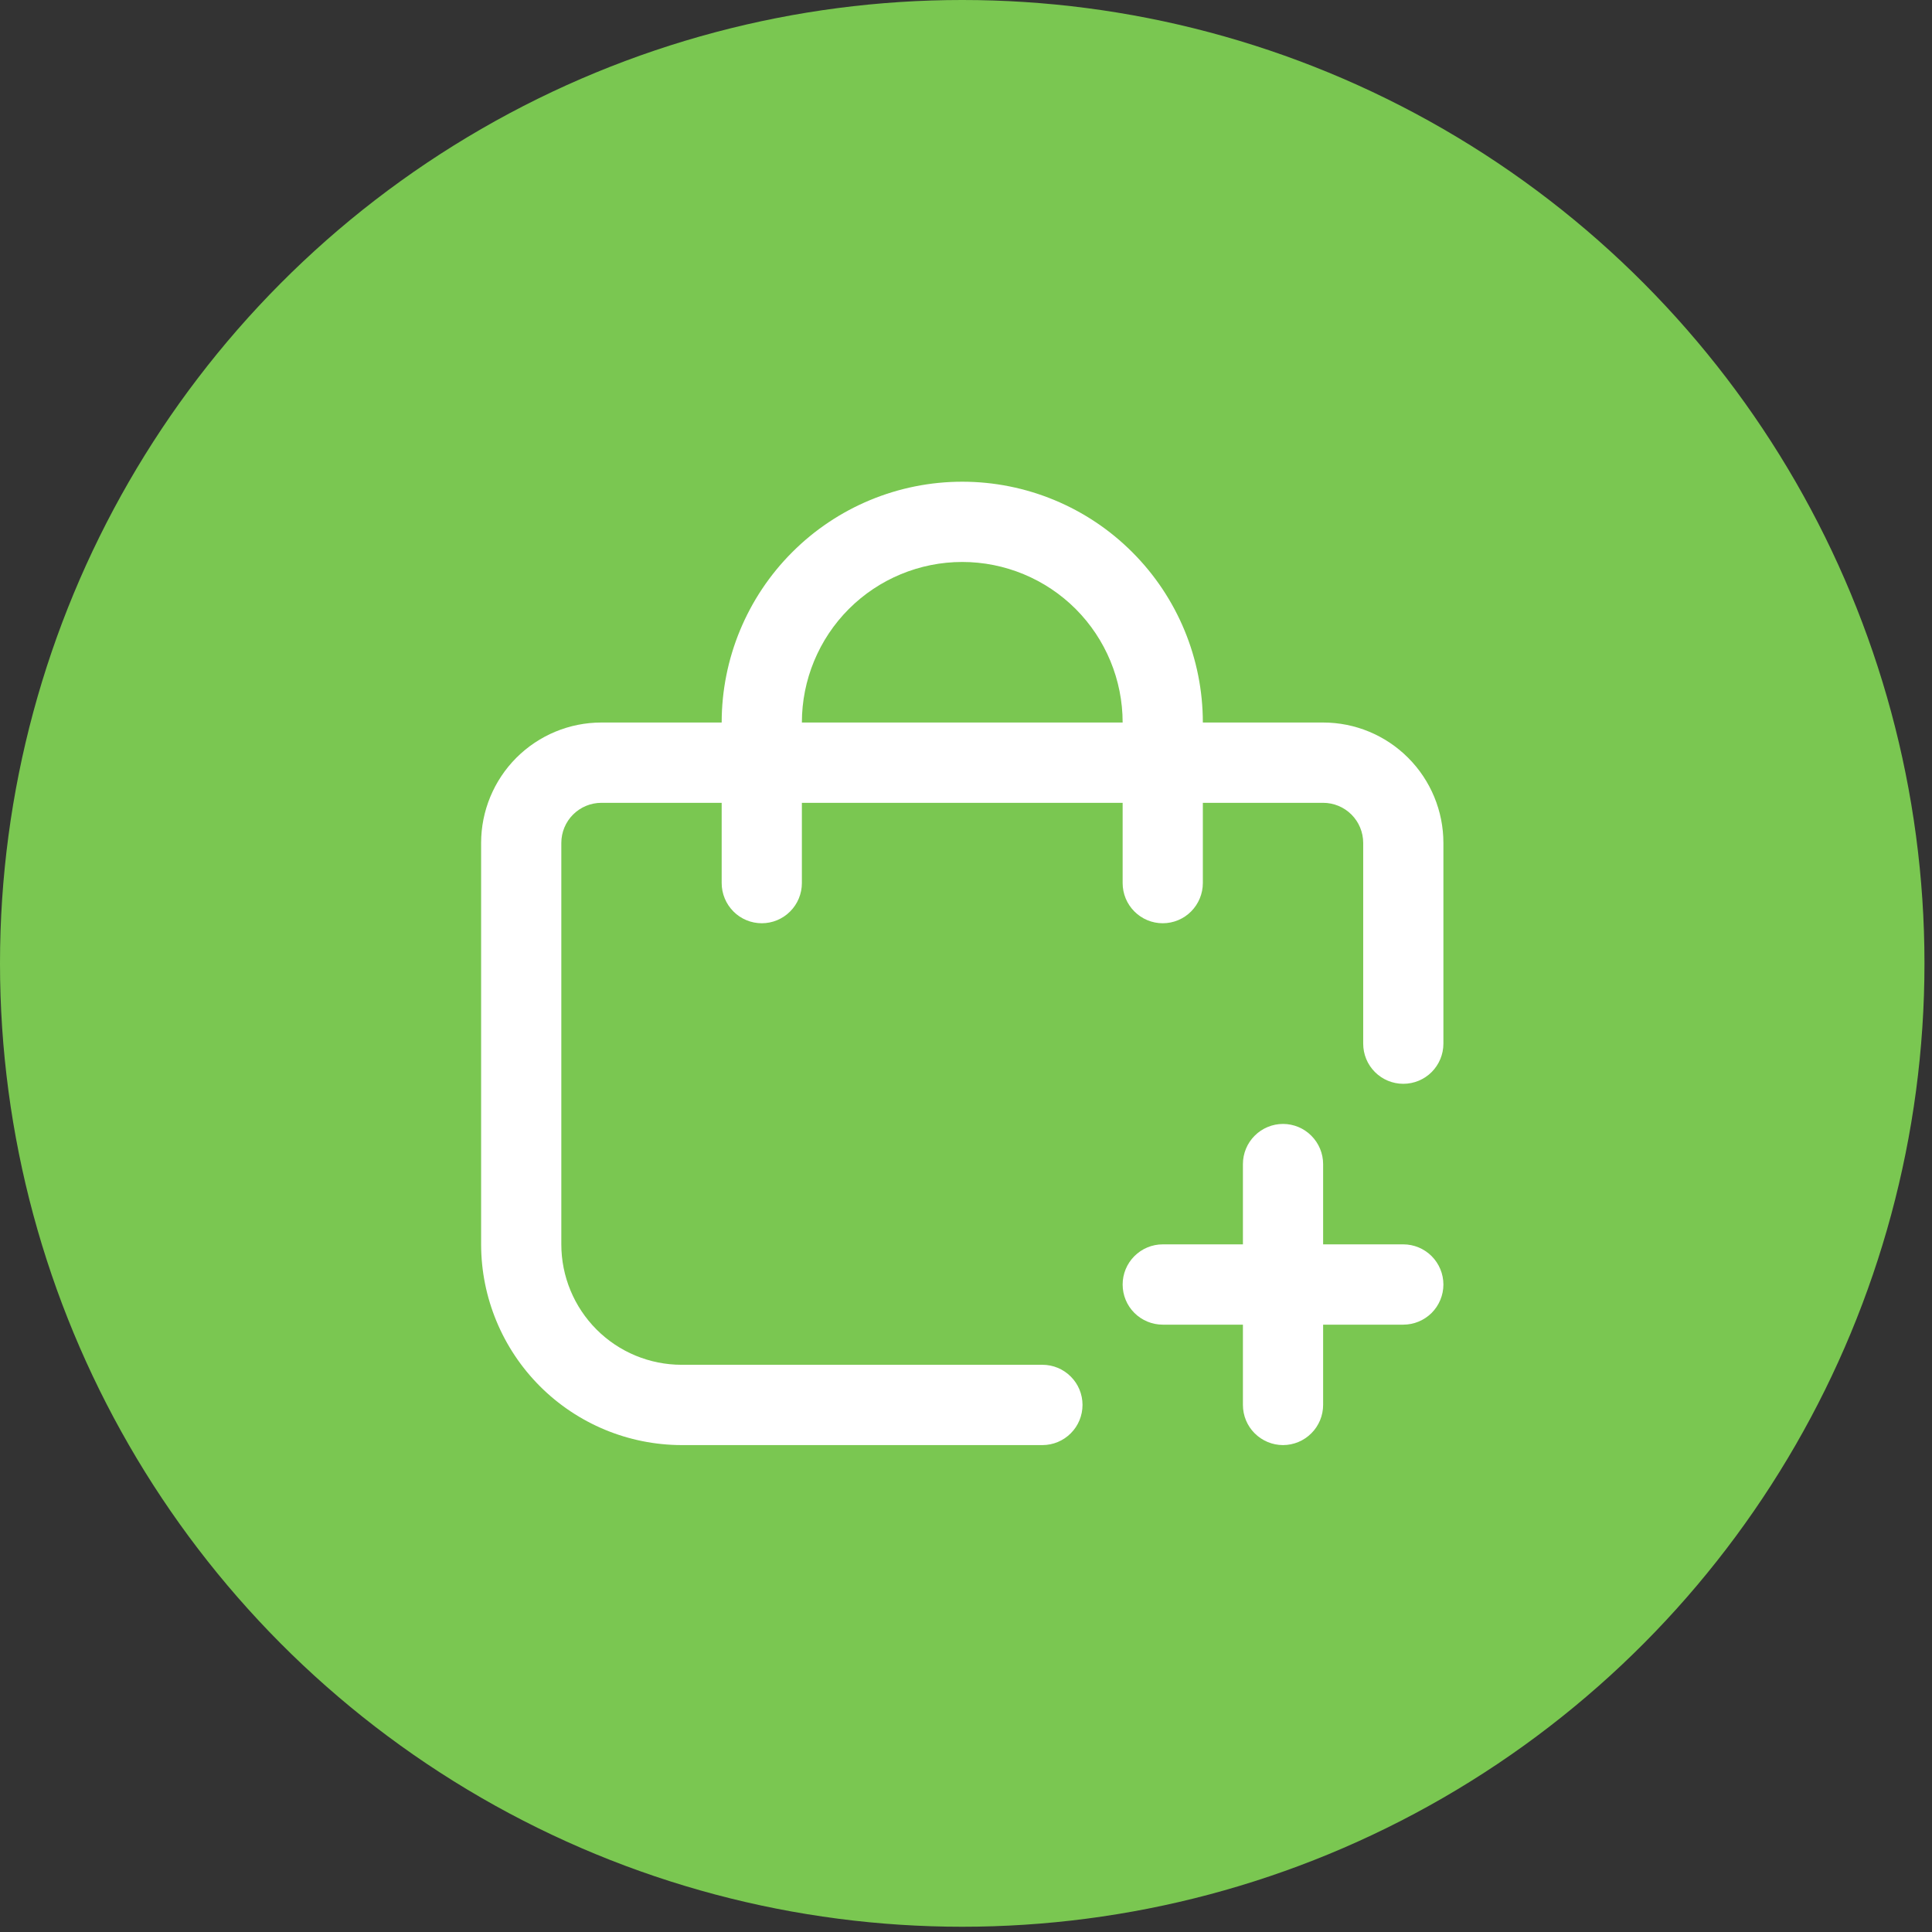 <svg width="39" height="39" viewBox="0 0 39 39" fill="none" xmlns="http://www.w3.org/2000/svg">
<rect x="0" y="0" width="39" height="39" fill="#333333" stroke="none"/>
<ellipse cx="19.424" cy="19.447" rx="19.424" ry="19.447" fill="#7AC751"/>
<g clip-path="url(#clip0_870_28)">
<path d="M28.327 25.119H26.709V23.499C26.709 23.284 26.623 23.078 26.471 22.926C26.32 22.774 26.114 22.688 25.899 22.688C25.685 22.688 25.479 22.774 25.327 22.926C25.175 23.078 25.09 23.284 25.09 23.499V25.119H23.471C23.256 25.119 23.051 25.205 22.899 25.357C22.747 25.509 22.662 25.715 22.662 25.93C22.662 26.145 22.747 26.351 22.899 26.503C23.051 26.654 23.256 26.74 23.471 26.74H25.09V28.36C25.09 28.575 25.175 28.782 25.327 28.933C25.479 29.085 25.685 29.171 25.899 29.171C26.114 29.171 26.32 29.085 26.471 28.933C26.623 28.782 26.709 28.575 26.709 28.36V26.74H28.327C28.542 26.74 28.748 26.654 28.9 26.503C29.051 26.351 29.137 26.145 29.137 25.93C29.137 25.715 29.051 25.509 28.9 25.357C28.748 25.205 28.542 25.119 28.327 25.119Z" fill="white"/>
<path d="M26.709 14.585H24.281C24.281 13.296 23.769 12.059 22.858 11.148C21.948 10.236 20.712 9.724 19.424 9.724C18.137 9.724 16.901 10.236 15.991 11.148C15.08 12.059 14.568 13.296 14.568 14.585H12.14C11.496 14.585 10.879 14.841 10.423 15.297C9.968 15.753 9.712 16.372 9.712 17.016V25.119C9.713 26.193 10.14 27.223 10.899 27.983C11.658 28.742 12.686 29.169 13.759 29.171H21.043C21.258 29.171 21.464 29.085 21.615 28.933C21.767 28.782 21.852 28.575 21.852 28.36C21.852 28.145 21.767 27.939 21.615 27.788C21.464 27.636 21.258 27.55 21.043 27.55H13.759C13.115 27.55 12.497 27.294 12.042 26.838C11.587 26.382 11.331 25.764 11.331 25.119V17.016C11.331 16.801 11.416 16.595 11.568 16.443C11.72 16.291 11.926 16.206 12.14 16.206H14.568V17.826C14.568 18.041 14.654 18.247 14.805 18.399C14.957 18.552 15.163 18.637 15.378 18.637C15.592 18.637 15.798 18.552 15.95 18.399C16.102 18.247 16.187 18.041 16.187 17.826V16.206H22.662V17.826C22.662 18.041 22.747 18.247 22.899 18.399C23.051 18.552 23.257 18.637 23.471 18.637C23.686 18.637 23.892 18.552 24.044 18.399C24.195 18.247 24.281 18.041 24.281 17.826V16.206H26.709C26.923 16.206 27.129 16.291 27.281 16.443C27.433 16.595 27.518 16.801 27.518 17.016V21.068C27.518 21.283 27.603 21.489 27.755 21.641C27.907 21.793 28.113 21.878 28.327 21.878C28.542 21.878 28.748 21.793 28.9 21.641C29.051 21.489 29.137 21.283 29.137 21.068V17.016C29.137 16.372 28.881 15.753 28.425 15.297C27.97 14.841 27.353 14.585 26.709 14.585ZM16.187 14.585C16.187 13.726 16.528 12.901 17.135 12.293C17.742 11.686 18.566 11.344 19.424 11.344C20.283 11.344 21.107 11.686 21.714 12.293C22.321 12.901 22.662 13.726 22.662 14.585H16.187Z" fill="white"/>
</g>
<defs>
<clipPath id="clip0_870_28">
<rect width="19.424" height="19.447" fill="white" transform="translate(9.712 9.724)"/>
</clipPath>
</defs>
</svg>
